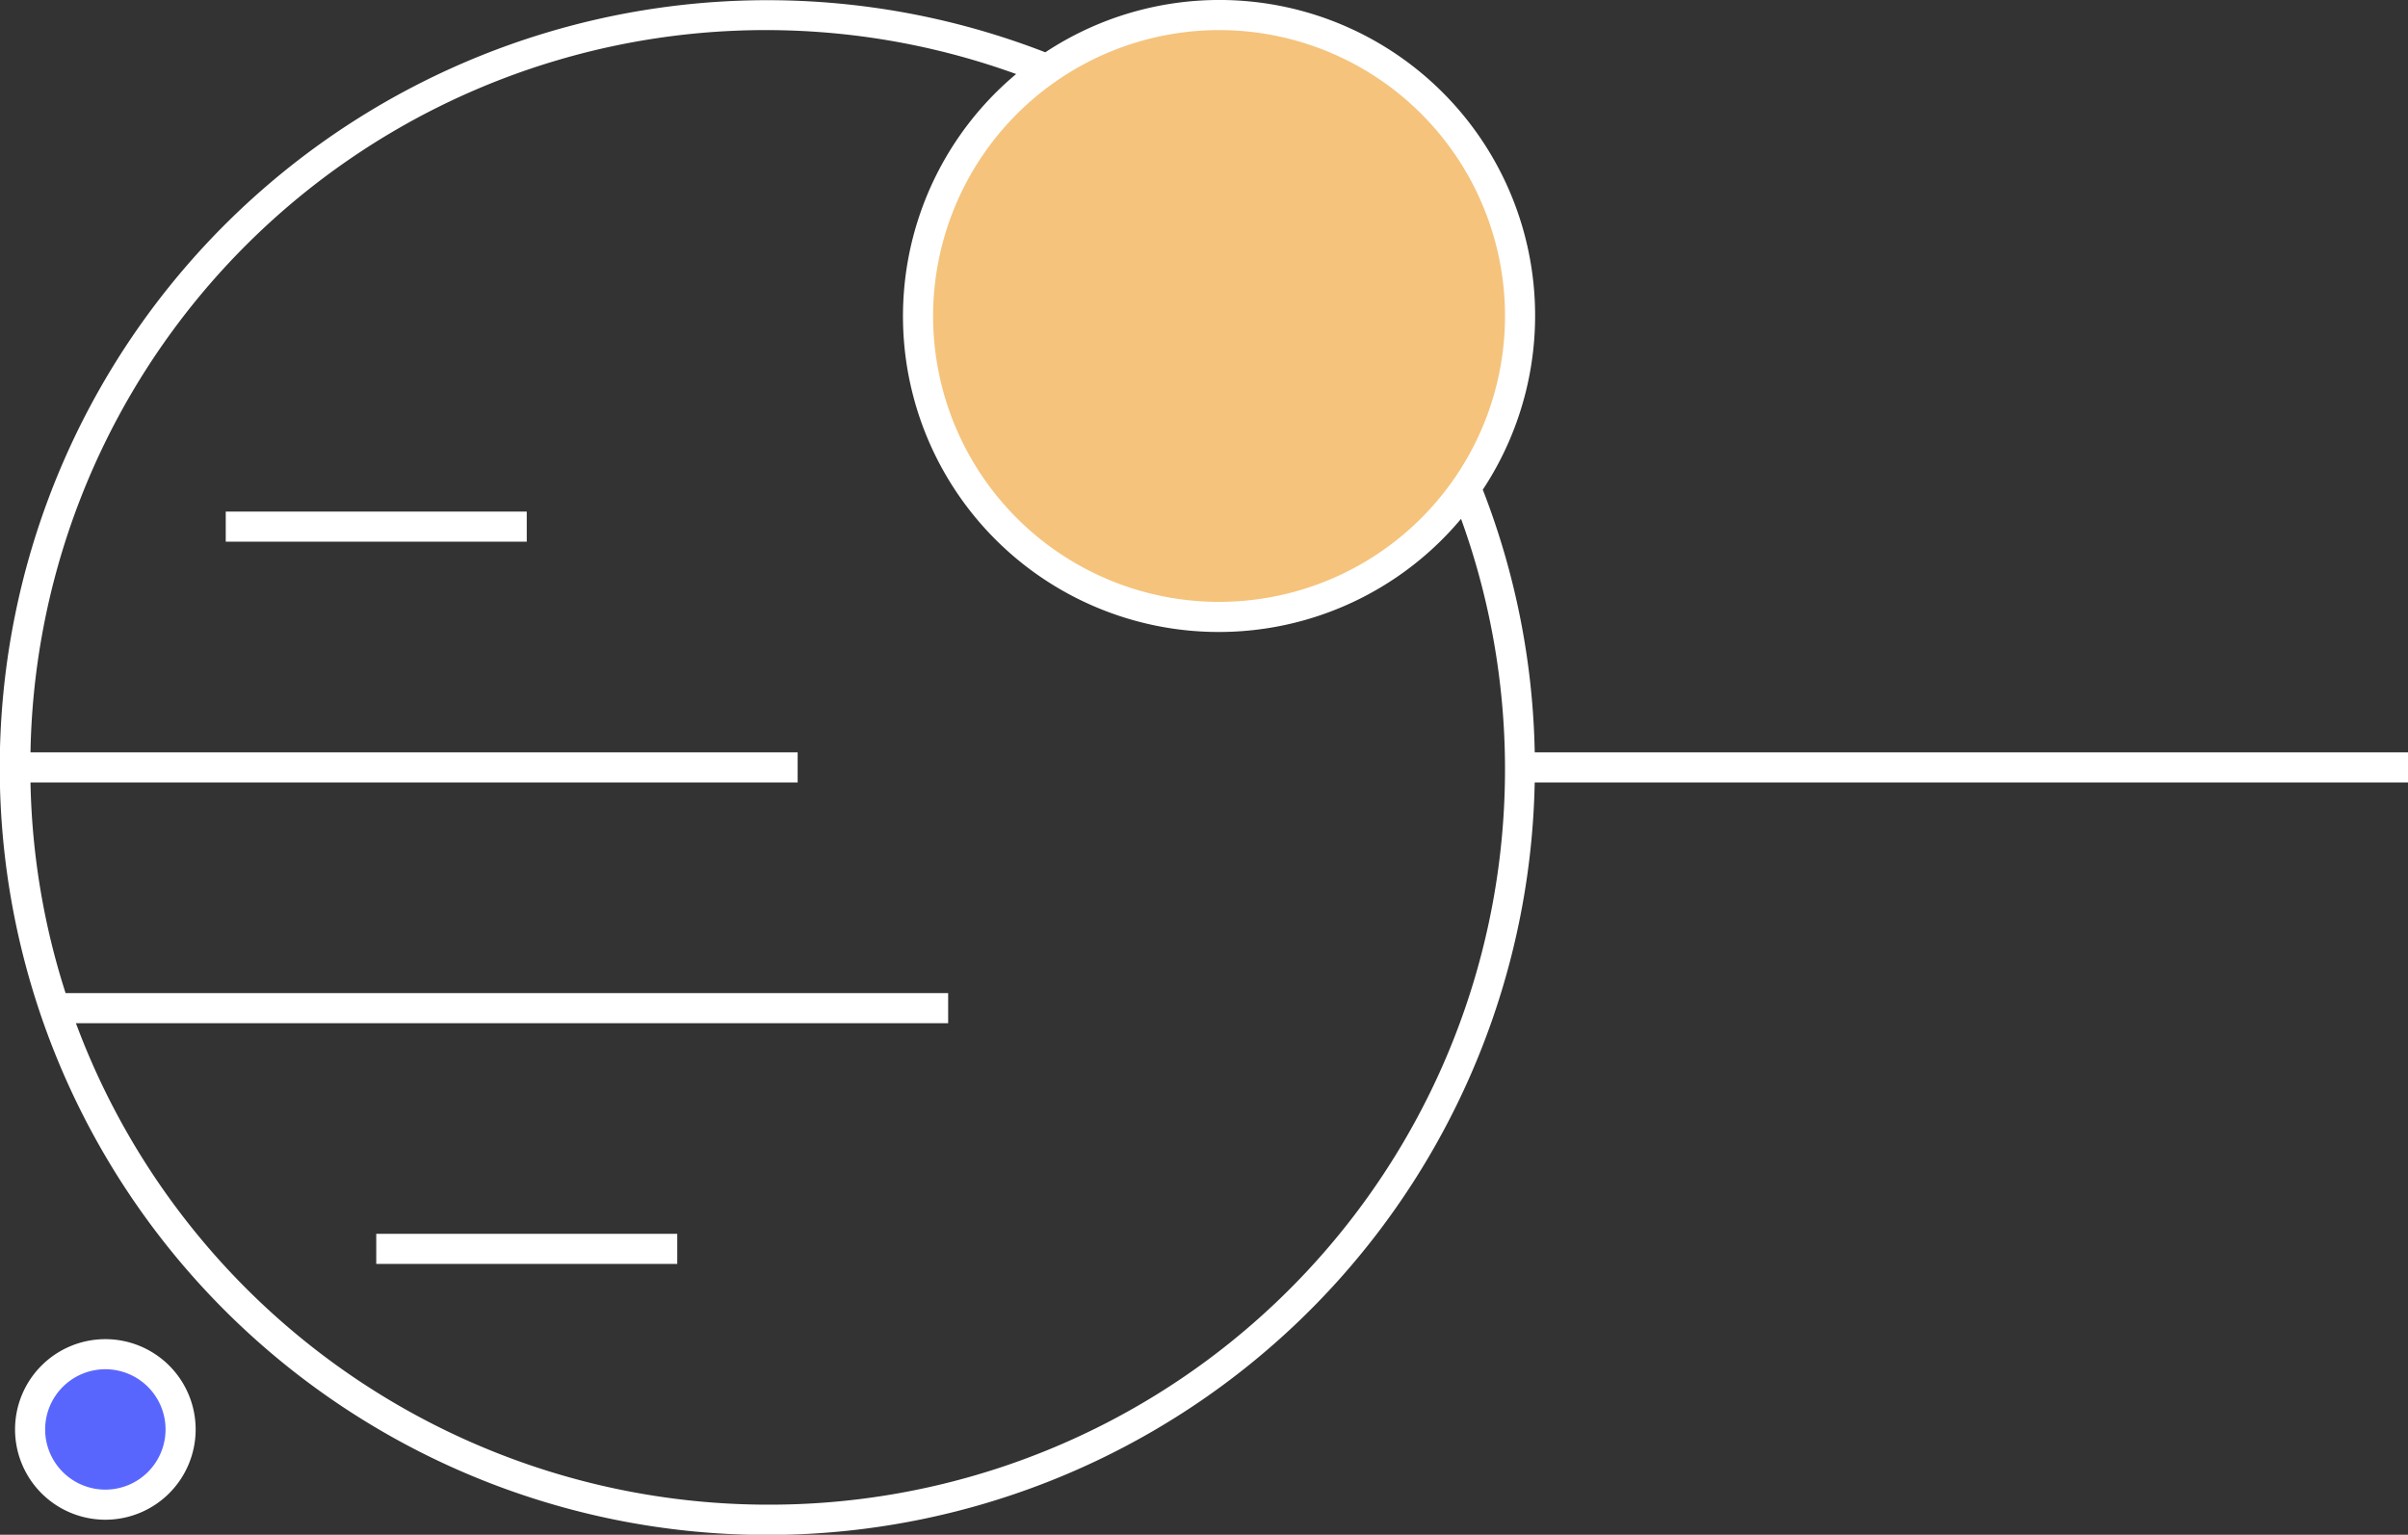 <svg id="offer" xmlns="http://www.w3.org/2000/svg" width="80" height="51" viewBox="0 0 80 51">
  <rect x="0" y="0" width="80" height="51" fill="#333333" stroke="none"/>
  <defs>
    <style>
      .cls-1 {
        fill: #f5c37c;
      }

      .cls-2 {
        fill: #5966fd;
      }

      .cls-3 {
        fill: #fff;
      }

      .cls-4 {
        fill: none;
      }
    </style>
  </defs>
  <circle id="Ellipse_108" data-name="Ellipse 108" class="cls-1" cx="10" cy="10" r="10" transform="translate(30.5 0.5)"/>
  <g id="Group_237" data-name="Group 237" transform="translate(-500 -150)">
    <circle id="Ellipse_109" data-name="Ellipse 109" class="cls-2" cx="2.5" cy="2.5" r="2.5" transform="translate(501 195)"/>
  </g>
  <g id="Group_238" data-name="Group 238" transform="translate(-500 -150)">
    <path id="Path_196" data-name="Path 196" class="cls-3" d="M503.5,200.5a3,3,0,1,1,3-3A3,3,0,0,1,503.5,200.5Zm0-5a2,2,0,1,0,2,2A2,2,0,0,0,503.5,195.5Z"/>
  </g>
  <g id="Path_15" data-name="Path 15" transform="translate(-500 -150)">
    <rect id="Rectangle_281" data-name="Rectangle 281" class="cls-3" width="10" height="1" transform="translate(512.5 191)"/>
  </g>
  <g id="Path_16" data-name="Path 16" transform="translate(-500 -150)">
    <rect id="Rectangle_282" data-name="Rectangle 282" class="cls-3" width="10" height="1" transform="translate(507.5 167)"/>
  </g>
  <path id="Path_197" data-name="Path 197" class="cls-3" d="M580,175H550.988a25.349,25.349,0,0,0-1.726-8.728,10.489,10.489,0,0,0-14.534-14.534A25.5,25.5,0,1,0,550.987,176H580Zm-39.5-24a9.5,9.5,0,1,1-9.5,9.5A9.511,9.511,0,0,1,540.5,151Zm-15,49a24.542,24.542,0,0,1-22.978-16H531.5v-1H502.179a24.37,24.37,0,0,1-1.166-7H526.5v-1H501.013a24.431,24.431,0,0,1,32.746-22.54,10.493,10.493,0,1,0,14.781,14.781A24.438,24.438,0,0,1,525.5,200Z" transform="translate(-500 -150)"/>
  <rect id="Rectangle_286" data-name="Rectangle 286" class="cls-4" width="80" height="51"/>
</svg>
